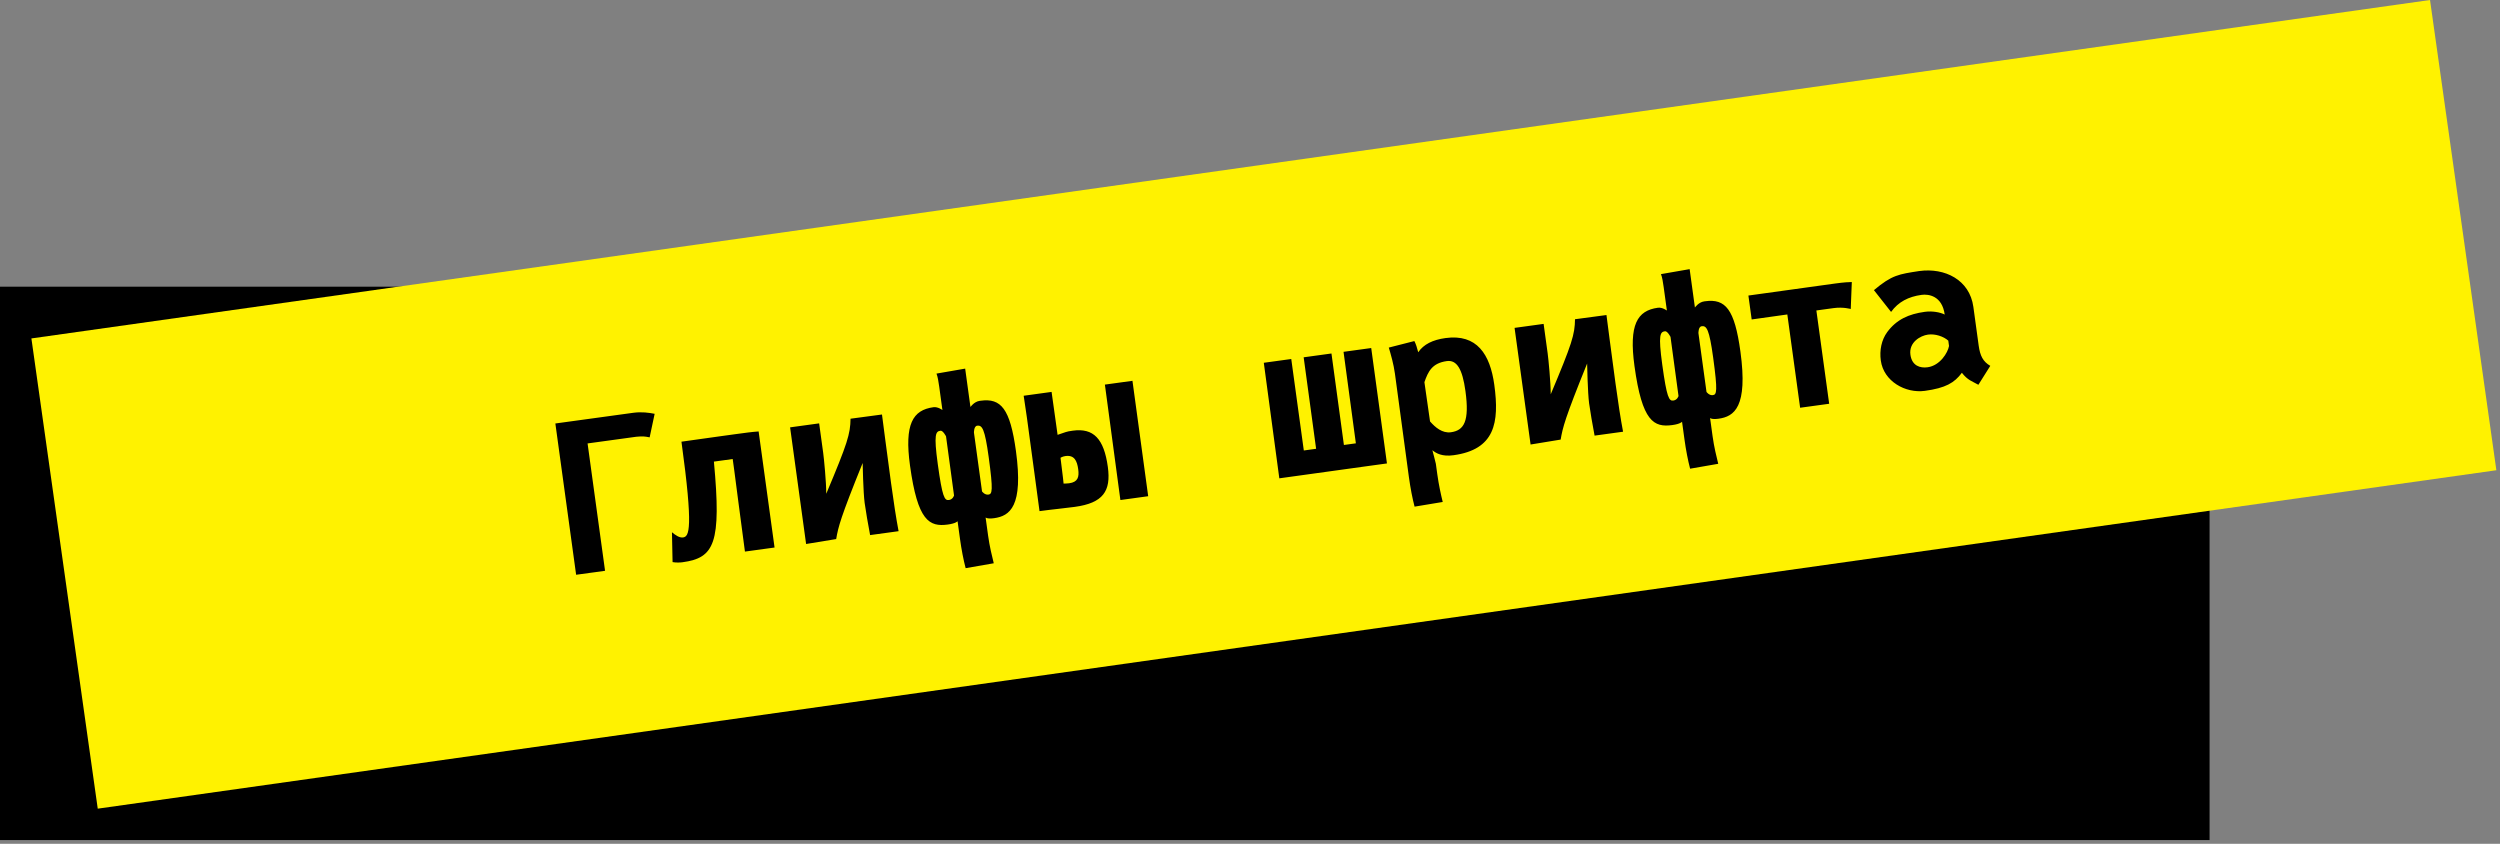 <svg width="637" height="215" viewBox="0 0 637 215" fill="none" xmlns="http://www.w3.org/2000/svg">
<rect x="0" y="0" width="637" height="215" fill="#808080" stroke="none"/>
<rect y="73.048" width="563" height="141" fill="black"/>
<rect x="8" y="86.231" width="617.222" height="121.002" transform="rotate(-8.031 8 86.231)" fill="#FFF200"/>
<path d="M141.505 107.905L161.328 105.183C163.505 104.884 165.377 105.16 166.804 105.437L165.529 111.438C164.192 111.178 163.832 111.138 162.107 111.286L149.714 112.988L154.169 145.438L146.797 146.45L141.505 107.905ZM171.372 143.223L171.214 135.616C172.084 136.354 173.129 137.068 174.029 136.944C175.596 136.729 176.712 134.949 173.635 112.542L183.906 111.103L187.36 110.628C189.624 110.318 191.656 110.039 193.297 109.932L197.358 139.508L189.811 140.544C189.151 135.519 187.073 119.953 187.102 119.949L186.692 116.96L181.902 117.617C183.852 138.494 182.017 142.146 173.92 143.258C173.31 143.342 172.311 143.39 171.372 143.223ZM216.716 106.687L224.73 105.616C224.73 105.616 226.11 116.309 227.035 123.042C227.684 127.773 228.336 132.09 228.96 135.346L221.704 136.342C221.052 132.883 220.719 130.888 220.311 128.135C219.945 125.465 219.803 117.973 219.803 117.973C214.15 131.938 213.582 134.264 213.06 137.352L205.396 138.611L201.316 108.89L208.717 107.874L209.749 115.391C209.956 116.9 210.529 122.795 210.529 125.811C215.969 112.881 216.661 110.598 216.716 106.687ZM240.129 104.477L239.603 100.646L239.308 98.498C239.129 97.192 238.932 95.977 238.617 95.192L245.925 93.923L246.005 94.503L246.287 96.564L247.268 103.704C247.268 103.704 248.203 102.334 249.626 102.138L249.858 102.107C255.053 101.393 257.379 104.12 258.862 114.917C260.807 129.081 257.292 131.485 253.287 132.035C251.516 132.279 251.133 131.858 251.133 131.858L251.771 136.502C252.146 139.23 252.734 141.574 253.208 143.52L246.046 144.77C245.493 142.687 244.974 139.978 244.611 137.337L243.989 132.809C243.989 132.809 243.564 133.37 241.532 133.649C236.801 134.299 233.814 132.787 231.869 118.623C230.418 108.058 232.559 104.482 237.842 103.756C238.974 103.601 240.129 104.477 240.129 104.477ZM238.948 118.272C240.099 126.66 240.666 127.558 241.769 127.407C242.814 127.263 243.089 126.25 243.089 126.25C242.507 122.012 241.631 115.42 241.049 111.182C241.049 111.182 240.279 109.661 239.64 109.749C238.421 109.916 237.891 110.581 238.948 118.272ZM251.914 116.433C250.929 109.264 250.263 108.29 248.986 108.466C248.115 108.585 248.164 110.235 248.164 110.235L250.221 125.211C250.221 125.211 250.883 126.155 251.841 126.024C252.798 125.892 253.117 125.198 251.914 116.433ZM285.476 127.409L281.526 97.995L288.55 97.031L292.558 126.436L285.476 127.409ZM271.488 116.2C270.733 116.303 270.217 116.64 270.217 116.64C271.104 123.527 270.728 121.006 271.002 123.216C271.002 123.216 271.831 123.22 272.411 123.14C274.646 122.834 275.005 121.572 274.726 119.54C274.431 117.392 273.722 115.893 271.488 116.2ZM260.832 100.836L262.051 100.669L267.943 99.86L269.474 110.798C271.683 110.081 271.521 109.985 273.35 109.734C278.603 109.012 281.286 111.749 282.278 118.976C283.127 125.159 281.055 128.164 273.857 129.152C271.1 129.53 268.236 129.776 264.869 130.238C264.096 124.607 263.317 118.504 261.659 106.43C261.225 103.266 261.199 103.507 260.832 100.836ZM332.211 114.782L335.345 114.352L332.174 91.041L339.256 90.069L342.427 113.379L345.475 112.961L342.333 89.646L349.386 88.678L353.394 118.084L348.866 118.705L325.97 121.878L322.016 92.436L329.011 91.475L332.211 114.782ZM373.394 99.635C372.625 94.033 371.205 91.655 368.651 92.006C364.906 92.52 363.896 94.64 362.941 97.374L364.374 107.379C365.708 108.911 367.514 110.437 369.691 110.139C373.029 109.68 374.458 107.384 373.394 99.635ZM355.528 95.937L355.424 95.182C355.094 92.773 354.415 90.412 353.865 88.565L360.379 86.902C360.736 87.563 361.091 88.638 361.362 89.754C362.741 87.731 365.067 86.584 368.318 86.137C376.3 85.041 379.677 90.255 380.745 98.034C382.084 107.786 380.854 114.55 370.347 115.992C367.445 116.391 365.933 115.504 364.968 114.72C365.243 115.865 365.594 116.911 365.856 118.176L366.219 120.817C366.594 123.546 367.131 125.956 367.606 127.902L360.435 129.093C359.883 127.01 359.36 124.273 358.997 121.632L355.528 95.937ZM401.312 81.341L409.327 80.27C409.327 80.27 410.706 90.963 411.631 97.697C412.28 102.428 412.932 106.745 413.557 110L406.3 110.997C405.648 107.538 405.315 105.543 404.907 102.79C404.541 100.119 404.399 92.628 404.399 92.628C398.746 106.593 398.179 108.918 397.656 112.006L389.993 113.265L385.912 83.544L393.313 82.528L394.345 90.045C394.553 91.555 395.125 97.45 395.125 100.466C400.566 87.535 401.258 85.252 401.312 81.341ZM424.725 79.132L424.199 75.301L423.904 73.153C423.725 71.847 423.529 70.632 423.214 69.847L430.521 68.577L430.601 69.158L430.884 71.219L431.864 78.359C431.864 78.359 432.8 76.988 434.222 76.793L434.454 76.761C439.649 76.048 441.976 78.774 443.458 89.571C445.403 103.735 441.889 106.14 437.883 106.69C436.113 106.933 435.73 106.512 435.73 106.512L436.367 111.156C436.742 113.885 437.33 116.229 437.804 118.175L430.642 119.424C430.09 117.341 429.57 114.633 429.207 111.992L428.586 107.464C428.586 107.464 428.16 108.025 426.128 108.304C421.397 108.953 418.41 107.441 416.465 93.278C415.015 82.713 417.155 79.136 422.438 78.411C423.57 78.255 424.725 79.132 424.725 79.132ZM423.544 92.927C424.695 101.315 425.262 102.213 426.365 102.061C427.41 101.918 427.685 100.904 427.685 100.904C427.103 96.667 426.228 90.074 425.646 85.837C425.646 85.837 424.875 84.316 424.237 84.403C423.018 84.571 422.488 85.235 423.544 92.927ZM436.51 91.087C435.525 83.918 434.86 82.945 433.582 83.12C432.712 83.24 432.761 84.889 432.761 84.889L434.817 99.866C434.817 99.866 435.479 100.81 436.437 100.678C437.395 100.547 437.713 99.853 436.51 91.087ZM458.673 103.895L455.409 80.124C449.662 80.912 448.534 81.097 446.328 81.4L445.491 75.305C449.032 74.819 462.206 72.98 467.662 72.231C469.781 71.94 471.306 71.849 471.841 71.864L471.571 78.732C471.571 78.732 469.66 78.167 467.193 78.505L462.81 79.107L466.074 102.878L458.673 103.895ZM486.775 90.396C487.166 93.24 489.288 93.836 491.146 93.581C494.339 93.142 496.312 89.855 496.611 88.158L496.424 86.794C495.212 85.718 493.103 85.002 491.245 85.257C489.329 85.52 486.337 87.203 486.775 90.396ZM504.165 88.038C504.532 90.708 505.291 92.141 507.124 93.22L504.09 98.043C502.421 97.089 501.391 96.906 499.885 94.983C497.99 97.55 495.745 98.864 490.463 99.589C485.499 100.27 479.956 97.158 479.231 91.875C478.872 89.263 479.396 86.618 480.866 84.613C483.236 81.419 486.327 80.019 490.448 79.453C492.306 79.198 494.305 79.544 495.511 80.147C494.85 75.329 491.36 74.892 489.618 75.131C486.28 75.589 483.683 76.921 481.846 79.48L477.477 73.929C482.088 70.043 483.867 69.858 489.021 69.062C495.552 68.165 501.866 71.29 502.814 78.198L504.165 88.038Z" fill="black"/>
</svg>
